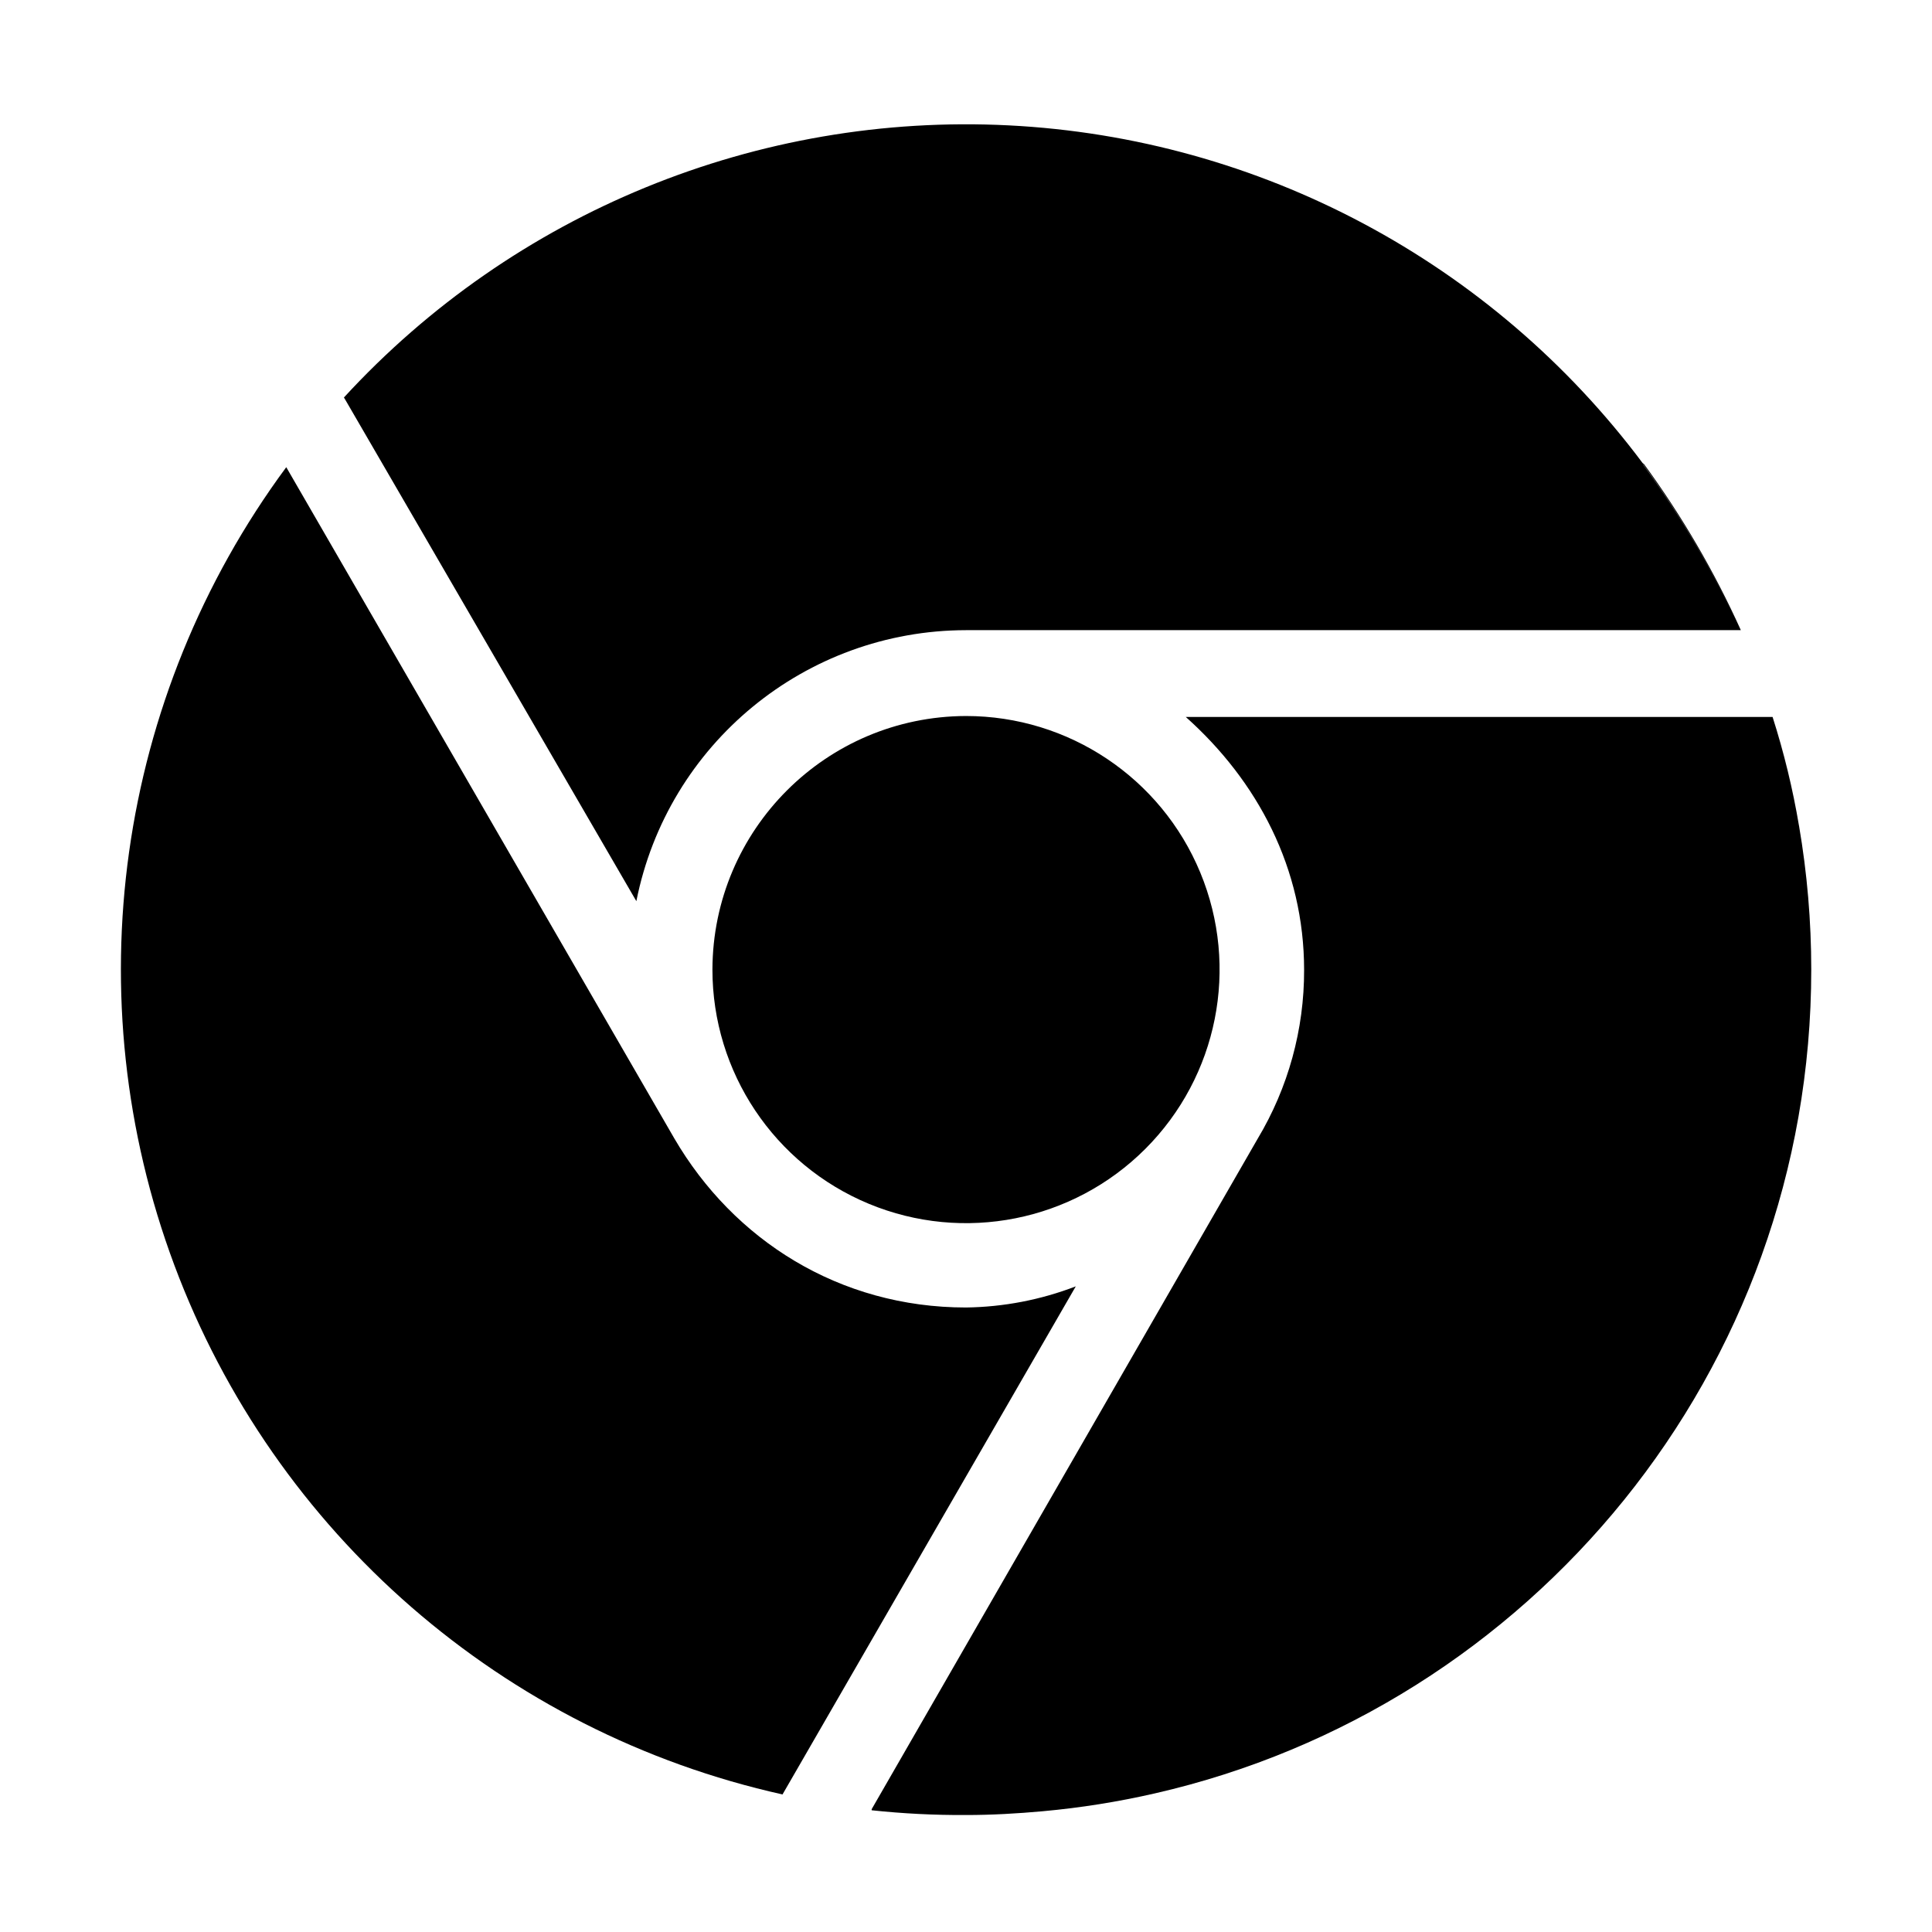 <svg width="512" height="512" viewBox="0 0 512 512" fill="none" xmlns="http://www.w3.org/2000/svg">
<path d="M168.642 238.82L91.292 105.57L91.282 105.58L91.142 105.34C136.219 56.293 200.792 29.861 267.322 33.224C333.852 36.588 395.431 69.397 435.332 122.74C435.441 122.836 435.558 122.923 435.682 123C445.735 136.739 454.335 151.485 461.342 167H461.172C454.16 151.531 445.561 136.832 435.512 123.14L435.392 123.06C445.48 136.777 454.119 151.502 461.172 167H256.002C213.486 167.058 176.922 197.118 168.642 238.82Z" fill="currentColor"/>
<path d="M256.002 346.5C222.402 346.5 194.402 328.59 178.712 301.71L76.002 124.05L75.862 123.81C30.834 184.772 19.685 264.369 46.232 335.356C72.779 406.344 133.421 459.093 207.402 475.55V475.5L285.092 340.9C275.803 344.473 265.953 346.369 256.002 346.5Z" fill="currentColor"/>
<path d="M230.272 319.029C205.161 308.621 188.794 284.112 188.802 256.93C188.912 219.865 218.937 189.849 256.002 189.75C283.183 189.75 307.688 206.125 318.088 231.238C328.488 256.352 322.735 285.257 303.512 304.475C284.289 323.692 255.382 329.436 230.272 319.029Z" fill="currentColor"/>
<path d="M469.752 190C472.773 199.433 475.113 209.071 476.752 218.84V218.79C478.916 231.391 480.003 244.154 480.002 256.94C480.002 363.4 405.682 452.52 306.082 475.26C296.273 477.51 286.324 479.094 276.302 480C269.612 480.61 262.842 481 256.002 481C247.651 481.046 239.305 480.626 231.002 479.74V479.72C231.007 479.63 231.007 479.54 231.002 479.45L333.292 301.78C341.389 288.268 345.645 272.802 345.602 257.05C345.602 230.17 333.292 207 314.242 190H469.642C472.705 199.48 475.068 209.173 476.712 219C475.073 209.172 472.71 199.479 469.642 190H469.752Z" fill="currentColor"/>
</svg>

